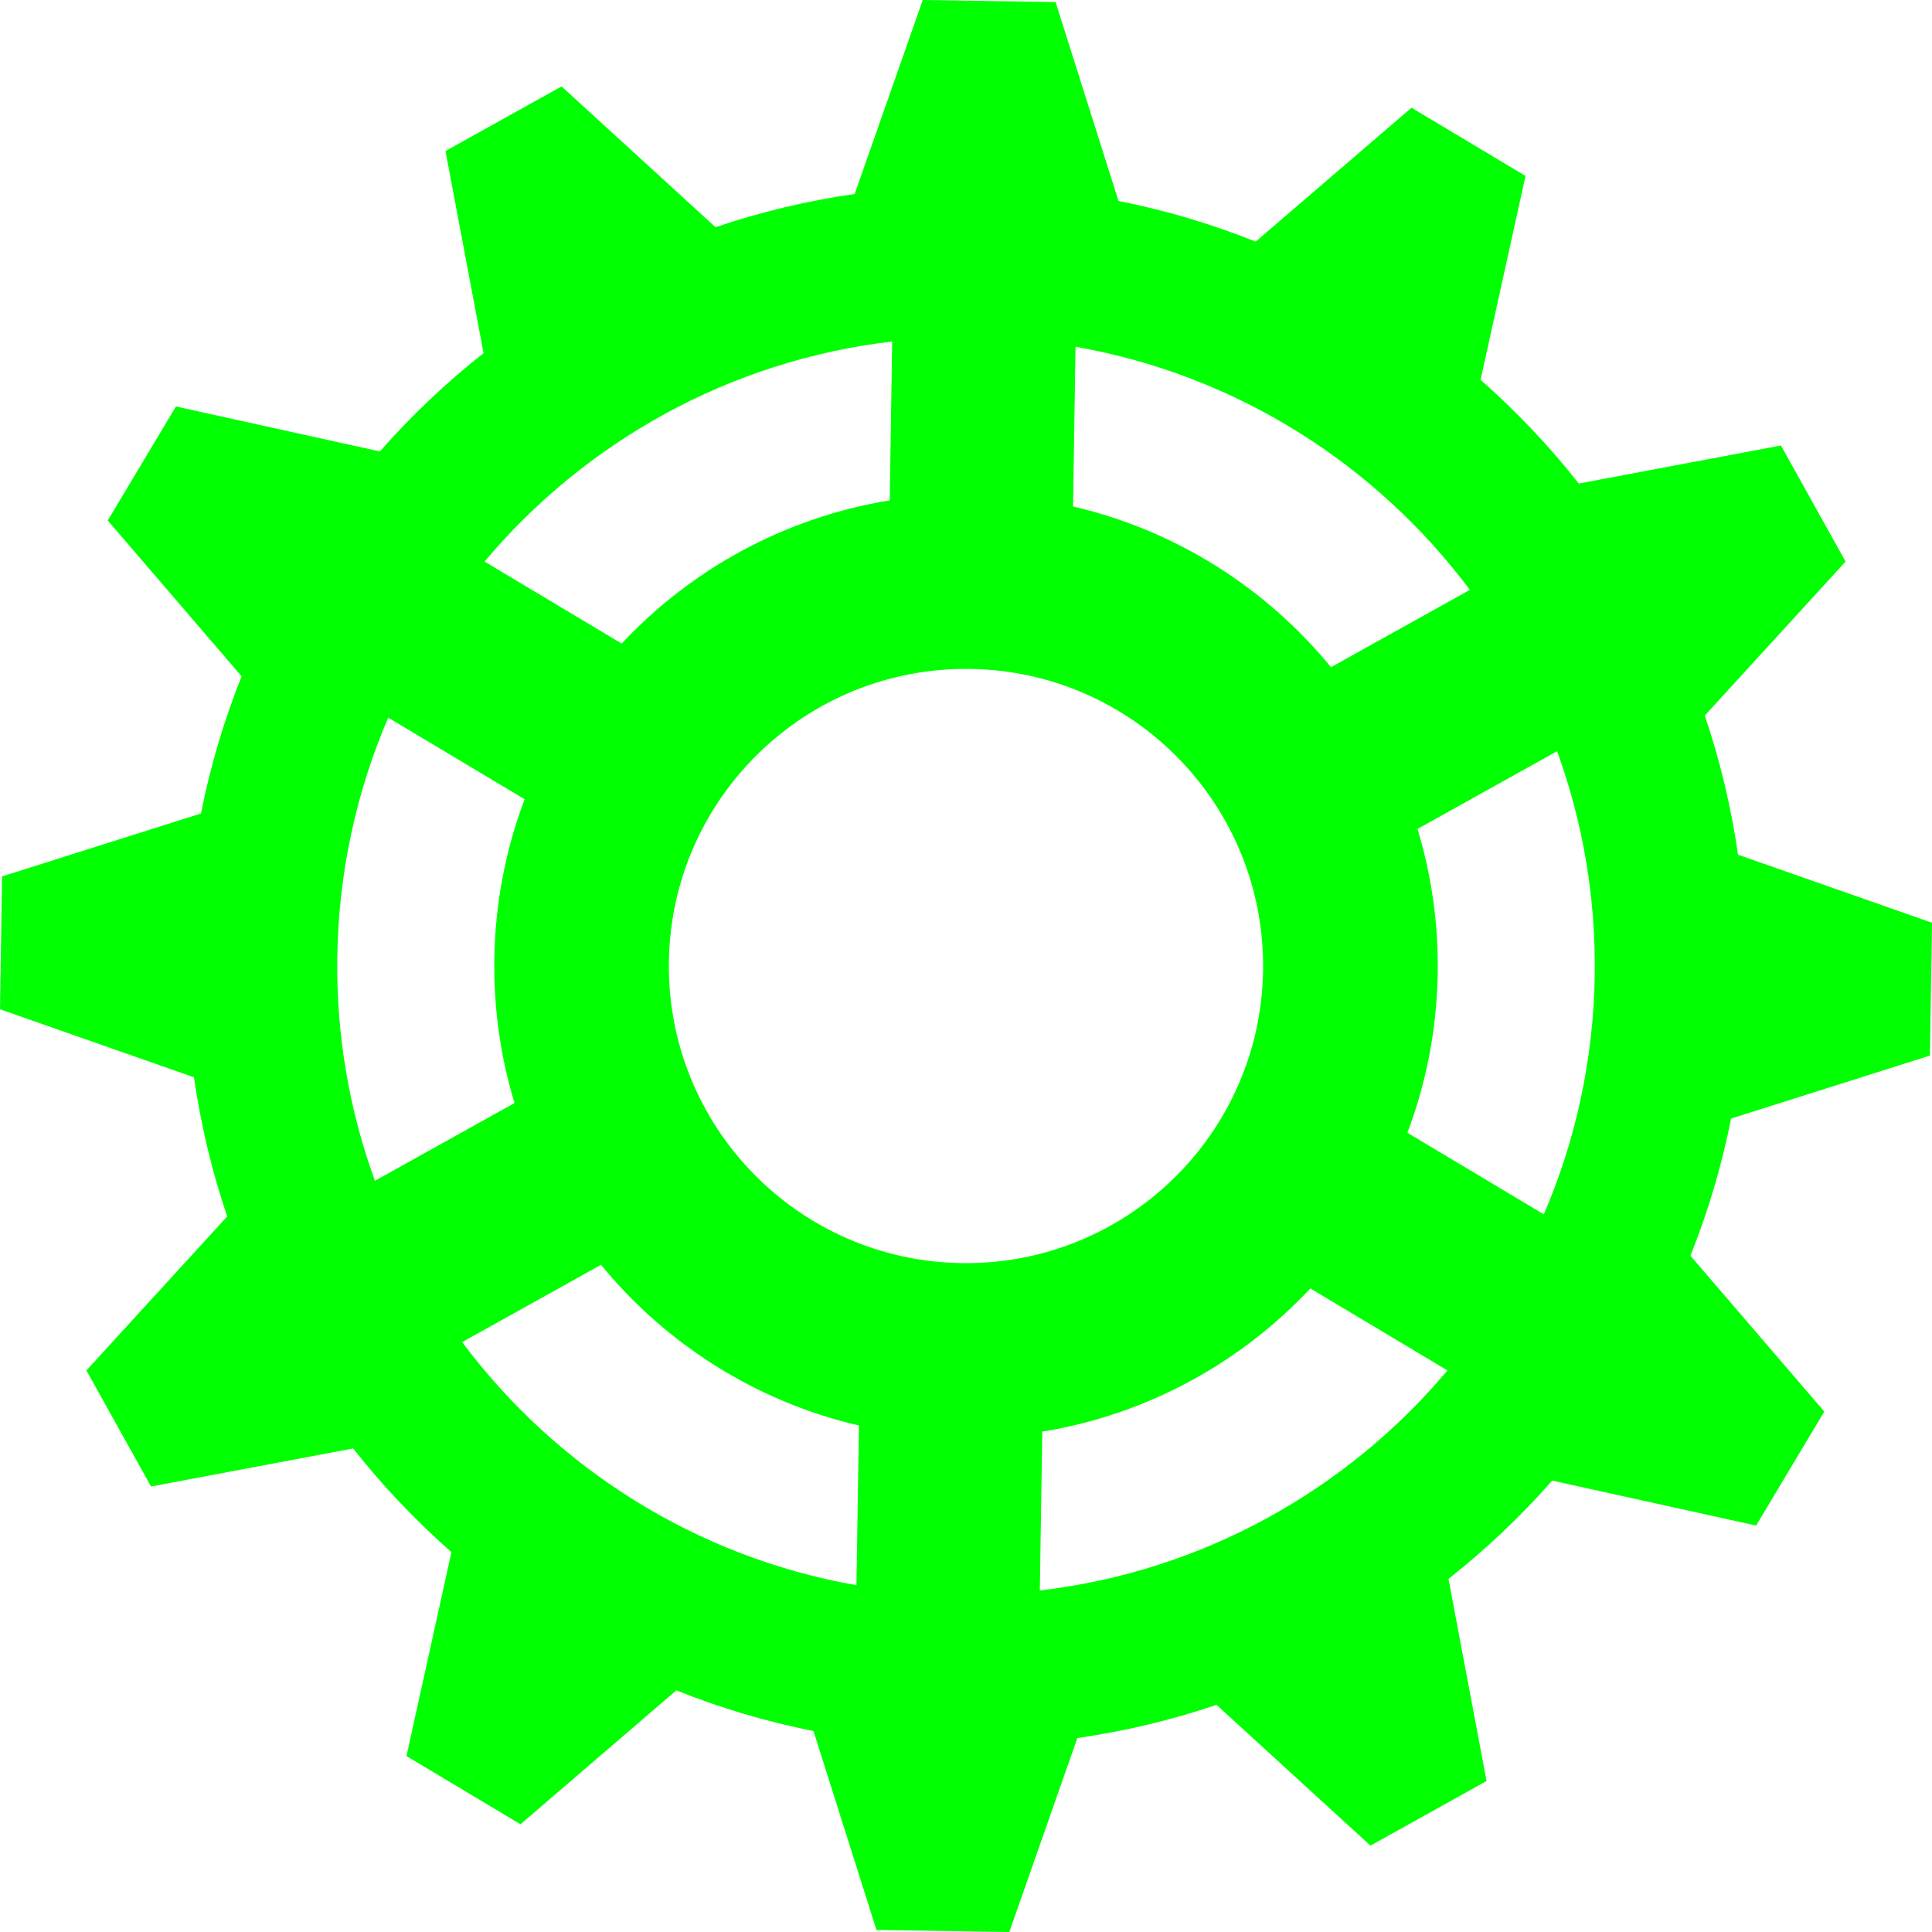 <?xml version="1.0" encoding="UTF-8"?>
<svg id="Camada_2" data-name="Camada 2" xmlns="http://www.w3.org/2000/svg" viewBox="0 0 467.51 467.51">
  <defs>
    <style>
      .cls-1 {
        fill: lime;
      }
    </style>
  </defs>
  <g id="Camada_1-2" data-name="Camada 1">
    <path class="cls-1" d="M467.01,255.43l.5-32.14-46.94-16.47c-1.66-11.59-4.37-22.84-8.04-33.67l34.07-37.26-15.64-28.09-48.91,9.21c-7.15-9.07-15.11-17.47-23.78-25.09l10.88-49.35-27.59-16.5-37.71,32.4c-10.62-4.25-21.71-7.57-33.19-9.84L255.43.5l-32.14-.5-16.47,46.94c-11.59,1.66-22.84,4.37-33.67,8.04l-37.26-34.07-28.09,15.64,9.21,48.91c-9.07,7.15-17.47,15.11-25.09,23.78l-49.35-10.88-16.5,27.59,32.4,37.71c-4.25,10.62-7.57,21.71-9.84,33.19L.5,212.08l-.5,32.14,46.94,16.47c1.66,11.59,4.37,22.84,8.04,33.67l-34.07,37.26,15.64,28.09,48.91-9.21c7.15,9.07,15.11,17.47,23.78,25.09l-10.88,49.35,27.59,16.5,37.71-32.4c10.62,4.25,21.71,7.57,33.19,9.84l15.24,48.14,32.14.5,16.47-46.94c11.59-1.66,22.84-4.37,33.67-8.04l37.26,34.07,28.09-15.64-9.21-48.91c9.07-7.15,17.47-15.11,25.09-23.78l49.35,10.88,16.5-27.59-32.4-37.71c4.25-10.62,7.57-21.71,9.84-33.19l48.14-15.24ZM260.26,83.91c38.96,6.84,72.73,28.48,95.42,58.83l-33.6,18.71c-15.68-19.13-37.45-33.09-62.42-38.89l.6-38.65ZM215.89,82.64l-.59,38.44c-25.38,4.13-48,16.64-64.87,34.65l-33.18-19.84c24.34-28.94,59.23-48.64,98.64-53.25ZM90.72,285.73c-6.16-16.93-9.4-35.24-9.1-54.32.32-20.51,4.69-40.01,12.32-57.75l33.01,19.74c-4.54,12.02-7.12,25.01-7.33,38.6-.19,12.15,1.54,23.88,4.88,34.92l-33.78,18.81ZM207.25,383.6c-38.96-6.84-72.73-28.48-95.42-58.83l33.6-18.71c15.68,19.13,37.45,33.09,62.42,38.89l-.6,38.65ZM232.64,305.65c-39.7-.61-71.39-33.3-70.78-73,.61-39.7,33.3-71.39,73-70.78,39.7.61,71.39,33.3,70.78,73-.61,39.7-33.3,71.39-73,70.78ZM251.62,384.87l.59-38.44c25.38-4.13,48-16.64,64.87-34.65l33.18,19.84c-24.34,28.94-59.23,48.64-98.64,53.25ZM385.9,236.1c-.32,20.51-4.69,40.01-12.32,57.75l-33.01-19.74c4.54-12.02,7.12-25.01,7.33-38.6.19-12.15-1.54-23.89-4.89-34.92l33.78-18.81c6.16,16.93,9.4,35.24,9.1,54.32Z"/>
  </g>
</svg>
